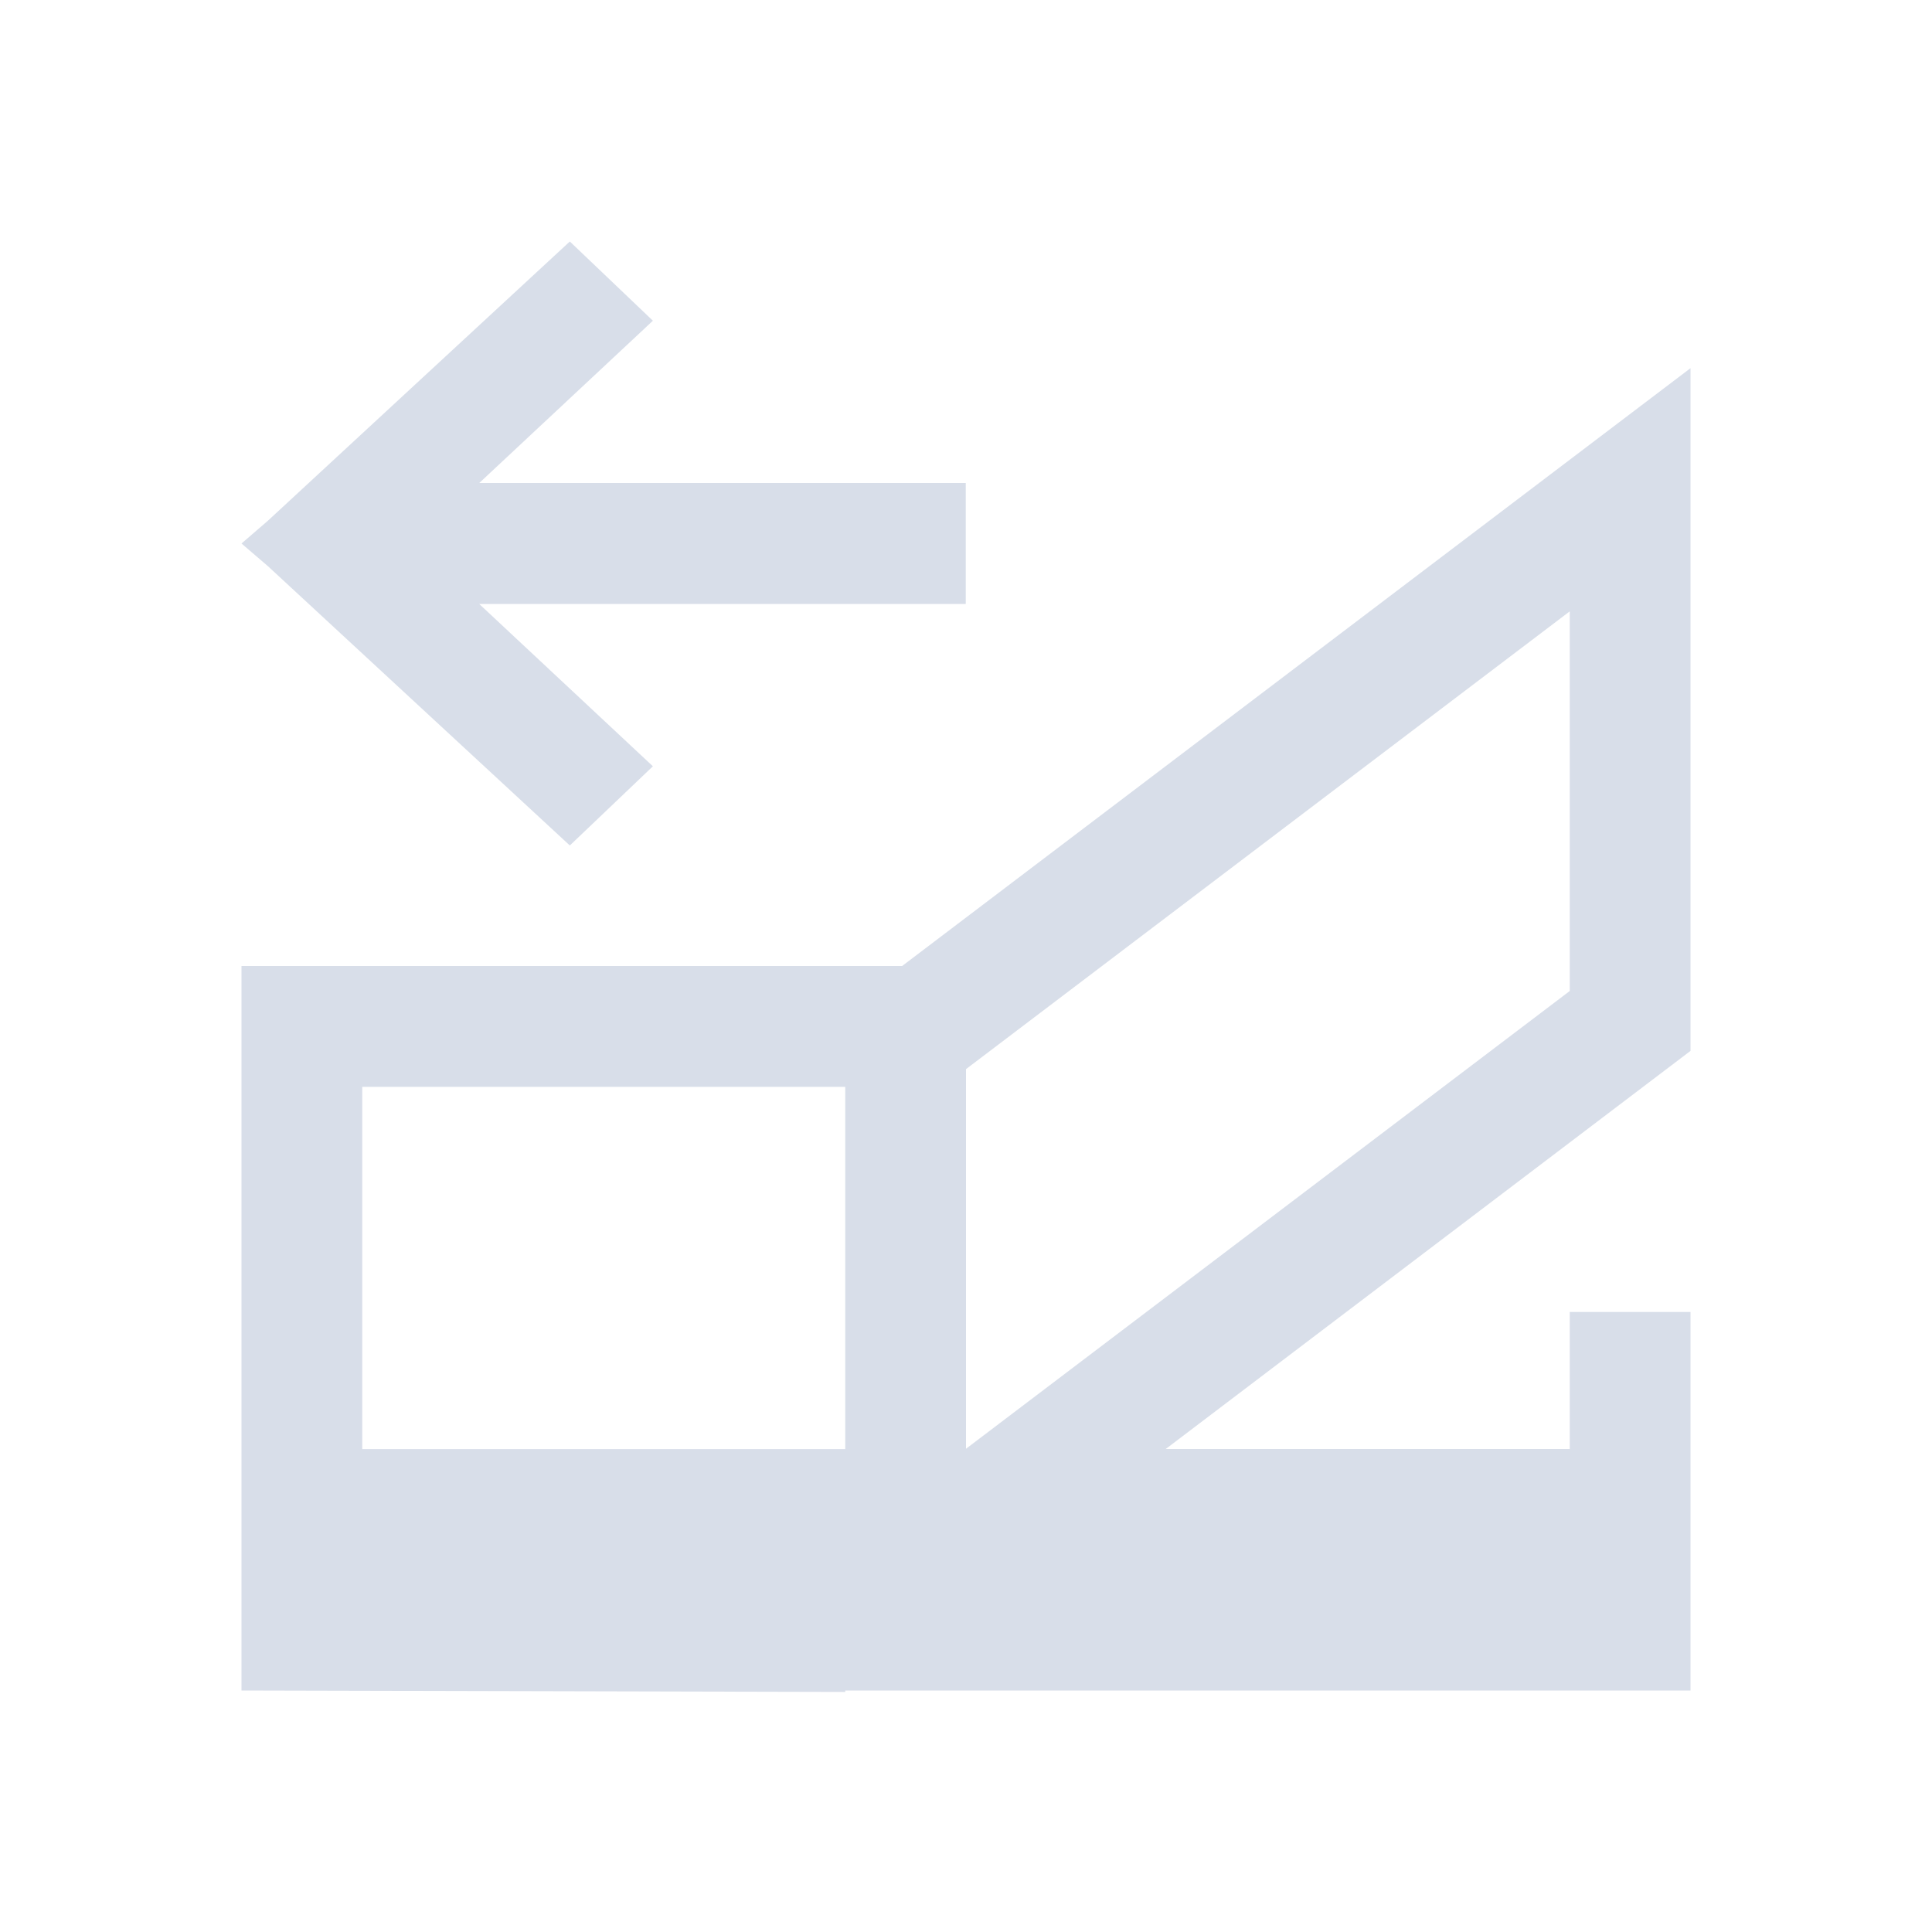 <svg viewBox="0 0 16 16" xmlns="http://www.w3.org/2000/svg">
 <defs>
  <style type="text/css">.ColorScheme-Text {
        color:#d8dee9;
      }</style>
 </defs>
 <path class="ColorScheme-Text" d="m4.719 2-2.5 2.312-0.219 0.189 0.219 0.188 2.498 2.311h0.004l0.686-0.654-1.438-1.344h4.029v-1.002h-4.029l1.438-1.344zm9.281 1.049-6.529 4.951h-5.471v6l5 0.012v-0.012h7v-3.135h-1v1.135h-3.346l4.346-3.297zm-1 2.014v3.144l-5 3.791v-3.144zm-10 3.938h4v3h-4z" fill="currentColor"/>
</svg>
